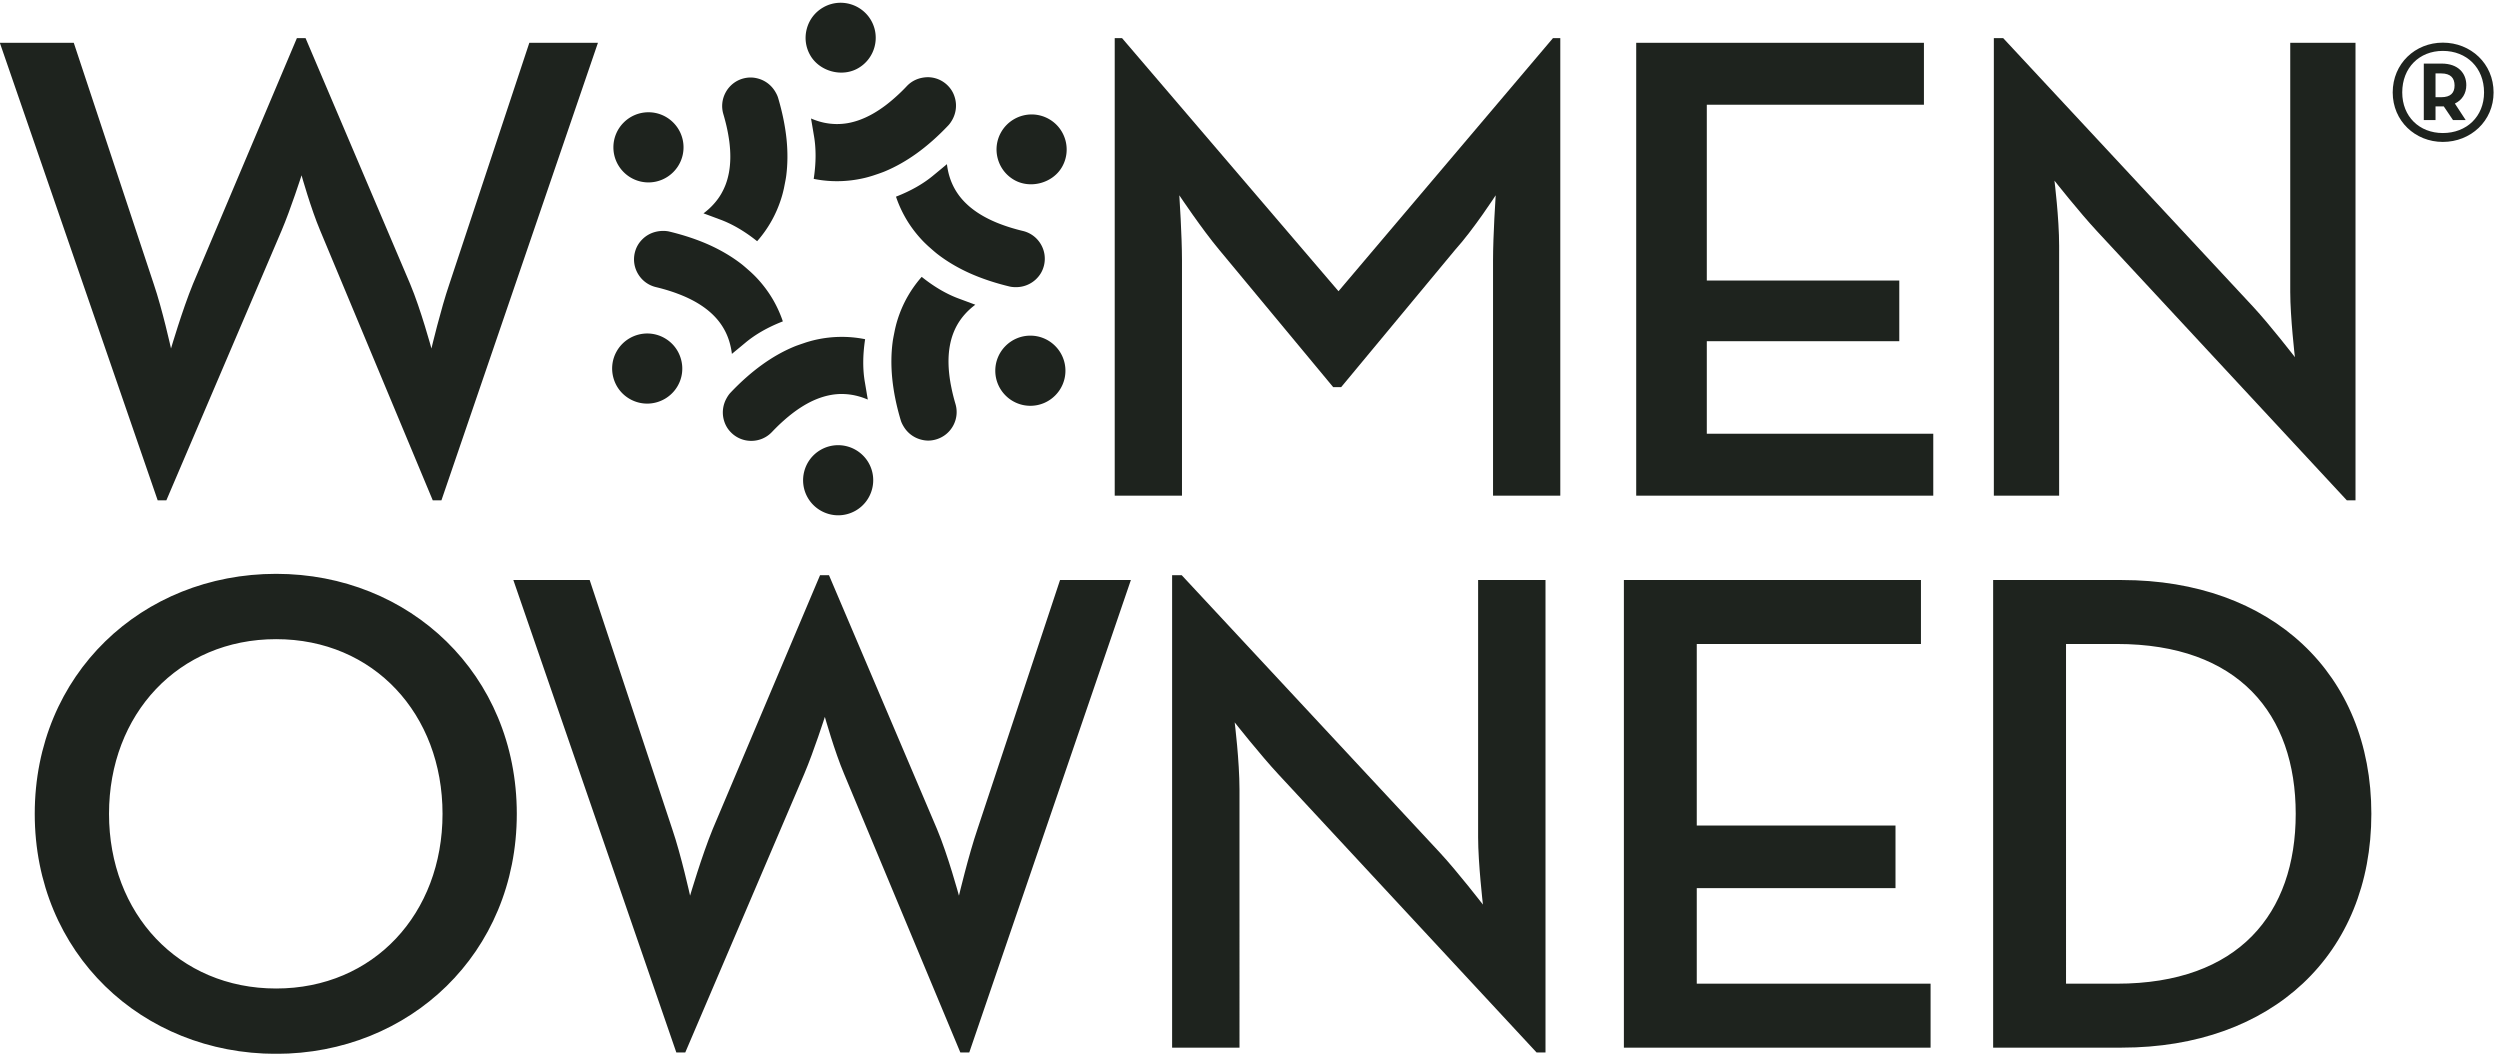 <svg xmlns="http://www.w3.org/2000/svg" viewBox="5.73 5.43 288.55 121.62" fill="#1e231e">
  <path d="M42.941 918.133h64.157l69.363-209.238c7.512-21.961 15.023-56.063 15.023-56.063s9.832 33.523 19.079 56.063l90.167 213.293h7.512l90.746-213.293c9.25-21.961 18.5-56.063 18.5-56.063s8.09 34.102 15.606 56.063l69.359 209.238h59.535l-135.832-397.09h-7.511l-97.688 234.094c-8.09 19.082-16.18 47.976-16.18 47.976s-9.25-28.894-17.339-47.976l-99.997-234.094h-7.511L42.941 918.133M1010.46 922.188h6.35l187.85-219.649 186.13 219.649h6.35v-397.09h-58.37v204.031c0 21.965 2.3 56.641 2.3 56.641s-19.07-29.473-35.25-47.391l-98.84-119.074h-6.93l-98.84 119.074c-15.03 17.918-34.69 47.391-34.69 47.391s2.31-34.676 2.31-56.641V525.098h-58.37v397.09M1463.01 918.133h249.7v-53.75h-188.43V711.785h167.04v-52.597h-167.04v-80.34h196.53v-53.75h-257.8v393.035M1862.97 754.559c-15.6 16.769-36.99 43.925-36.99 43.925s4.06-32.363 4.06-56.64V525.098h-56.66v397.09h8.1l216.75-232.942c15.03-16.18 36.41-43.926 36.41-43.926s-4.04 34.68-4.04 56.641v216.172h56.64v-397.09h-7.51l-216.76 233.516M427.121 249.004c0 86.531-59.68 151.582-144.422 151.582-84.738 0-145.011-65.051-145.011-151.582 0-86.535 60.273-151.582 145.011-151.582 84.742 0 144.422 65.047 144.422 151.582zm-353.887 0c0 121.141 93.094 208.269 209.465 208.269 115.774 0 208.871-87.128 208.871-208.269 0-121.145-93.097-208.273-208.871-208.273-116.371 0-209.465 87.128-209.465 208.273M488.574 451.902h66.246l71.614-216.023c7.757-22.688 15.515-57.891 15.515-57.891s10.141 34.61 19.692 57.891l93.097 220.203h7.758l93.692-220.203c9.55-22.688 19.093-57.891 19.093-57.891s8.36 35.203 16.114 57.891l71.609 216.023h61.476L884.234 41.922h-7.754L775.625 283.613c-8.352 19.696-16.715 49.532-16.715 49.532s-9.543-29.836-17.898-49.532L637.77 41.922h-7.758l-141.438 409.98M1152.76 283.016c-16.11 17.304-38.19 45.351-38.19 45.351s4.17-33.418 4.17-58.476V46.101h-58.48v409.981h8.35l223.79-240.496c15.52-16.711 37.6-45.352 37.6-45.352s-4.18 35.801-4.18 58.477v223.191h58.48V41.922h-7.75l-223.79 241.094M1452.32 451.902h257.8v-55.496h-194.55V238.855h172.47v-54.304h-172.47v-82.949h202.91v-55.5h-266.16v405.8M1880.18 101.602c105.64 0 155.17 60.867 155.17 147.402 0 86.531-49.53 147.402-155.17 147.402h-44.16V101.602Zm-107.41 350.3h111.59c130.1 0 216.63-81.16 216.63-202.898s-85.94-202.902-216.63-202.902h-111.59v405.8"
        transform="matrix(.133 0 0 -.133 0 132.48)"/>
  <path d="M667.48 764.949c10.793-3.906 21.778-10.293 32.649-19.008.437.481.863.957 1.269 1.45a101.176 101.176 0 0 1 10.622 15.078c3.906 6.754 7.05 14.035 9.363 21.648.793 2.524 1.398 5.063 1.988 7.617l.871 4.442c.524 2.637.906 4.625 1.16 6.656 1.286 10.023 1.368 20.672.254 31.676-1.172 11.336-3.625 23.379-7.304 35.805-.493 1.664-1.301 3.398-2.512 5.429-3.203 5.387-8.25 9.352-14.188 11.153-4.847 1.441-9.277 1.484-14.172.085a24.633 24.633 0 0 1-14.679-11.957c-3.16-5.839-3.852-12.539-1.961-18.871a167.01 167.01 0 0 0 1.832-6.672 135.971 135.971 0 0 0 1.664-7.234c.367-1.789.703-3.551.973-5.305.269-1.531.507-3.168.718-4.734 1.231-9.926 1.118-18.672-.367-26.769-.703-3.68-1.59-6.895-2.691-9.911a56.559 56.559 0 0 0-3.875-8.265c-1.836-3.215-4.024-6.207-6.66-9.121a58.408 58.408 0 0 0-7.036-6.633 65.446 65.446 0 0 0-1.808-1.41c2.328-.844 4.543-1.66 6.633-2.438l7.257-2.711M605.84 796.961c16.781 0 30.422 13.652 30.422 30.437 0 16.782-13.641 30.434-30.422 30.434s-30.434-13.652-30.434-30.434c0-16.785 13.653-30.437 30.434-30.437"
        transform="matrix(.133 0 0 -.133 0 132.48)"/>
  <path d="M671.133 670.141c1.836-3.161 3.347-6.532 4.57-10.297a62.286 62.286 0 0 0 2.227-9.434c.117-.75.215-1.508.312-2.269 1.719 1.453 3.399 2.82 4.981 4.129l6.402 5.304c8.801 7.422 19.824 13.735 32.816 18.781-.199.625-.41 1.247-.625 1.852a105.151 105.151 0 0 1-7.738 16.723 104.844 104.844 0 0 1-14.07 18.925c-1.778 1.922-3.668 3.727-5.602 5.52l-3.429 3.016c-2 1.734-3.539 3.058-5.176 4.289-7.996 6.101-17.176 11.504-27.313 16.09-10.367 4.636-22.031 8.527-34.64 11.558-1.575.367-3.285.555-5.383.555-6.856-.098-12.809-2.481-17.336-6.715-3.691-3.496-5.977-7.387-7.149-12.227-1.523-6.429-.464-13.07 3.004-18.699 3.469-5.656 8.926-9.601 15.356-11.14a157.78 157.78 0 0 0 6.699-1.747 143 143 0 0 0 7.109-2.187 107.825 107.825 0 0 0 5.094-1.809 129.095 129.095 0 0 0 4.453-1.761c9.223-3.875 16.727-8.352 22.989-13.676 2.836-2.442 5.175-4.824 7.234-7.297a52.995 52.995 0 0 0 5.215-7.484M619.957 661.777a30.309 30.309 0 0 1-15.144 4.078c-10.875 0-20.997-5.828-26.418-15.222-4.059-7.02-5.133-15.215-3.032-23.086 2.106-7.852 7.137-14.422 14.172-18.469A30.352 30.352 0 0 1 604.699 605c10.887 0 20.996 5.824 26.414 15.219 4.059 7.023 5.133 15.215 3.02 23.07-2.106 7.867-7.141 14.441-14.176 18.488"
        transform="matrix(.133 0 0 -.133 0 132.48)"/>
  <path d="M695.715 572.676c6.644.183 12.793 2.933 17.316 7.73a211.428 211.428 0 0 0 4.871 4.949 148.556 148.556 0 0 0 5.438 5.036 108.777 108.777 0 0 0 4.121 3.523c1.113.934 2.324 1.875 3.527 2.809 8.207 6.207 15.836 10.48 23.578 13.226 3.539 1.242 6.77 2.071 9.957 2.625 6.641 1.156 13.454 1 20.262-.414a60.045 60.045 0 0 0 9.297-2.801 75.27 75.27 0 0 0 2.117-.847 329.133 329.133 0 0 0-1.113 6.472l-1.367 8.125c-2.031 11.282-1.981 24 .136 37.778-.636.144-1.281.269-1.929.383a102.468 102.468 0 0 1-18.336 1.648c-7.828 0-15.707-.902-23.422-2.703-2.57-.582-5.063-1.328-7.574-2.09l-4.317-1.465c-2.734-.961-4.539-1.566-6.316-2.332-9.34-3.89-18.602-9.148-27.57-15.625-9.282-6.695-18.493-14.848-27.36-24.211-1.215-1.285-2.312-2.847-3.441-4.879-3.063-5.488-3.981-11.836-2.582-17.894 1.187-4.922 3.414-8.844 7.023-12.285a24.554 24.554 0 0 1 16.938-6.758h.746M770.418 568.926c-5.32 0-10.563-1.41-15.18-4.078-14.535-8.387-19.527-27.032-11.136-41.559 5.418-9.379 15.543-15.215 26.414-15.215 5.3 0 10.55 1.406 15.16 4.074 14.523 8.391 19.535 27.036 11.14 41.579-5.414 9.375-15.527 15.199-26.398 15.199"
        transform="matrix(.133 0 0 -.133 0 132.48)"/>
  <path d="M875.578 695.992c-10.785 3.906-21.773 10.305-32.633 19.008-.418-.48-.859-.973-1.269-1.465a104.12 104.12 0 0 1-10.629-15.078c-3.899-6.738-7.043-14.019-9.352-21.633-.777-2.5-1.382-5.062-1.976-7.617l-.891-4.453c-.547-2.852-.898-4.711-1.129-6.602-1.293-10.05-1.379-20.703-.265-31.73 1.156-11.367 3.613-23.41 7.308-35.777.492-1.696 1.281-3.415 2.496-5.43 3.2-5.402 8.239-9.367 14.184-11.168 4.906-1.484 9.312-1.512 14.144-.086 6.348 1.887 11.579 6.144 14.727 11.961 3.145 5.82 3.836 12.504 1.945 18.851-.664 2.286-1.285 4.5-1.832 6.672a143.152 143.152 0 0 0-1.648 7.25c-.367 1.789-.727 3.555-.992 5.301-.27 1.551-.493 3.188-.703 4.738-1.243 9.969-1.114 18.715.367 26.782.691 3.668 1.582 6.894 2.707 9.929a53.368 53.368 0 0 0 3.847 8.235 54.025 54.025 0 0 0 6.649 9.113c2.113 2.352 4.48 4.566 7.035 6.625.59.48 1.195.941 1.816 1.41-2.269.832-4.453 1.652-6.5 2.414l-7.406 2.75M937.254 663.98c-16.785 0-30.438-13.652-30.438-30.437 0-16.781 13.653-30.434 30.438-30.434 16.781 0 30.43 13.653 30.43 30.434 0 16.785-13.649 30.437-30.43 30.437"
        transform="matrix(.133 0 0 -.133 0 132.48)"/>
  <path d="M925.207 706.074c6.266.082 12.211 2.465 16.766 6.711 3.668 3.469 5.937 7.36 7.125 12.215 1.523 6.43.465 13.086-2.993 18.699-3.468 5.656-8.925 9.606-15.371 11.141a154.454 154.454 0 0 0-6.683 1.75 140.344 140.344 0 0 0-7.121 2.183 129.415 129.415 0 0 0-5.094 1.805 103.498 103.498 0 0 0-4.441 1.75c-9.211 3.875-16.711 8.363-22.989 13.692-2.847 2.457-5.187 4.839-7.246 7.304a54.356 54.356 0 0 0-5.191 7.438 53.896 53.896 0 0 0-4.594 10.359c-.977 2.981-1.711 6.152-2.219 9.41-.109.746-.222 1.508-.304 2.27-1.852-1.551-3.629-3.016-5.289-4.399l-6.137-5.062c-8.77-7.395-19.801-13.707-32.789-18.754.211-.621.426-1.231.633-1.824 2.031-5.727 4.64-11.352 7.746-16.75 3.875-6.731 8.613-13.102 14.058-18.926 1.789-1.949 3.696-3.742 5.614-5.527l3.414-3.008c2-1.735 3.539-3.059 5.175-4.289 8.008-6.117 17.188-11.52 27.313-16.09 10.449-4.668 22.113-8.559 34.64-11.563 1.59-.371 3.297-.55 5.399-.55l.578.015M923.121 799.164c14.059-8.125 33.508-2.836 41.559 11.129 8.406 14.539 3.414 33.184-11.129 41.57a30.325 30.325 0 0 1-15.156 4.078c-10.875 0-21-5.824-26.415-15.218-4.062-7.024-5.132-15.215-3.035-23.086 2.118-7.852 7.149-14.426 14.176-18.473"
        transform="matrix(.133 0 0 -.133 0 132.48)"/>
  <path d="M749.375 837.832c2.02-11.34 1.973-24.059-.141-37.793a75.105 75.105 0 0 1 1.891-.367c13.652-2.524 28.074-2.145 41.801 1.055 2.554.582 5.062 1.312 7.558 2.089l4.34 1.45c2.571.906 4.446 1.554 6.281 2.332 9.36 3.918 18.641 9.179 27.598 15.636 9.207 6.641 18.418 14.782 27.344 24.215 1.187 1.254 2.301 2.824 3.473 4.906 3.039 5.461 3.957 11.805 2.546 17.844-1.168 4.938-3.398 8.856-7.007 12.309a24.568 24.568 0 0 1-16.954 6.758c-7.371-.188-13.519-2.934-18.074-7.743a144.309 144.309 0 0 0-4.824-4.91 149.399 149.399 0 0 0-5.488-5.078 111.754 111.754 0 0 0-4.102-3.508 115.026 115.026 0 0 0-3.734-2.976c-8-6.047-15.645-10.313-23.371-13.059-3.524-1.242-6.758-2.07-9.942-2.625-6.617-1.113-13.343-1.027-20.285.41a58.78 58.78 0 0 0-9.273 2.805 69.17 69.17 0 0 0-2.117.848c.433-2.426.832-4.766 1.199-6.953l1.281-7.645M787.832 896.094c14.543 8.375 19.547 27.031 11.156 41.558-5.414 9.395-15.539 15.215-26.429 15.215a30.275 30.275 0 0 1-15.145-4.074c-7.035-4.047-12.07-10.621-14.172-18.492-2.101-7.856-1.027-16.059 3.035-23.086 8.067-13.957 27.524-19.262 41.555-11.121"
        transform="matrix(.133 0 0 -.133 0 132.48)"/>
  <path d="M2161.63 870.906c8.27 0 11.57 3.856 11.57 10.188 0 6.328-3.3 10.453-11.57 10.453h-4.95v-20.641zm21.2-19.812h-11l-7.99 11.836h-7.16v-11.836h-10.18v48.992h15.42c14.59 0 21.47-8.539 21.47-18.715 0-7.156-3.58-12.945-9.91-15.965zm15.96 23.945c0 21.473-15.13 36.051-35.77 36.051-20.38 0-35.23-14.578-35.23-36.051 0-20.918 14.85-35.23 35.23-35.23 20.64 0 35.77 14.312 35.77 35.23zm-79.27 0c0 25.047 19.54 43.211 43.5 43.211 24.22 0 44.04-18.164 44.04-43.211 0-24.777-19.82-42.941-44.04-42.941-23.96 0-43.5 18.164-43.5 42.941"
        transform="matrix(.133 0 0 -.133 0 132.48)"/>
</svg>
